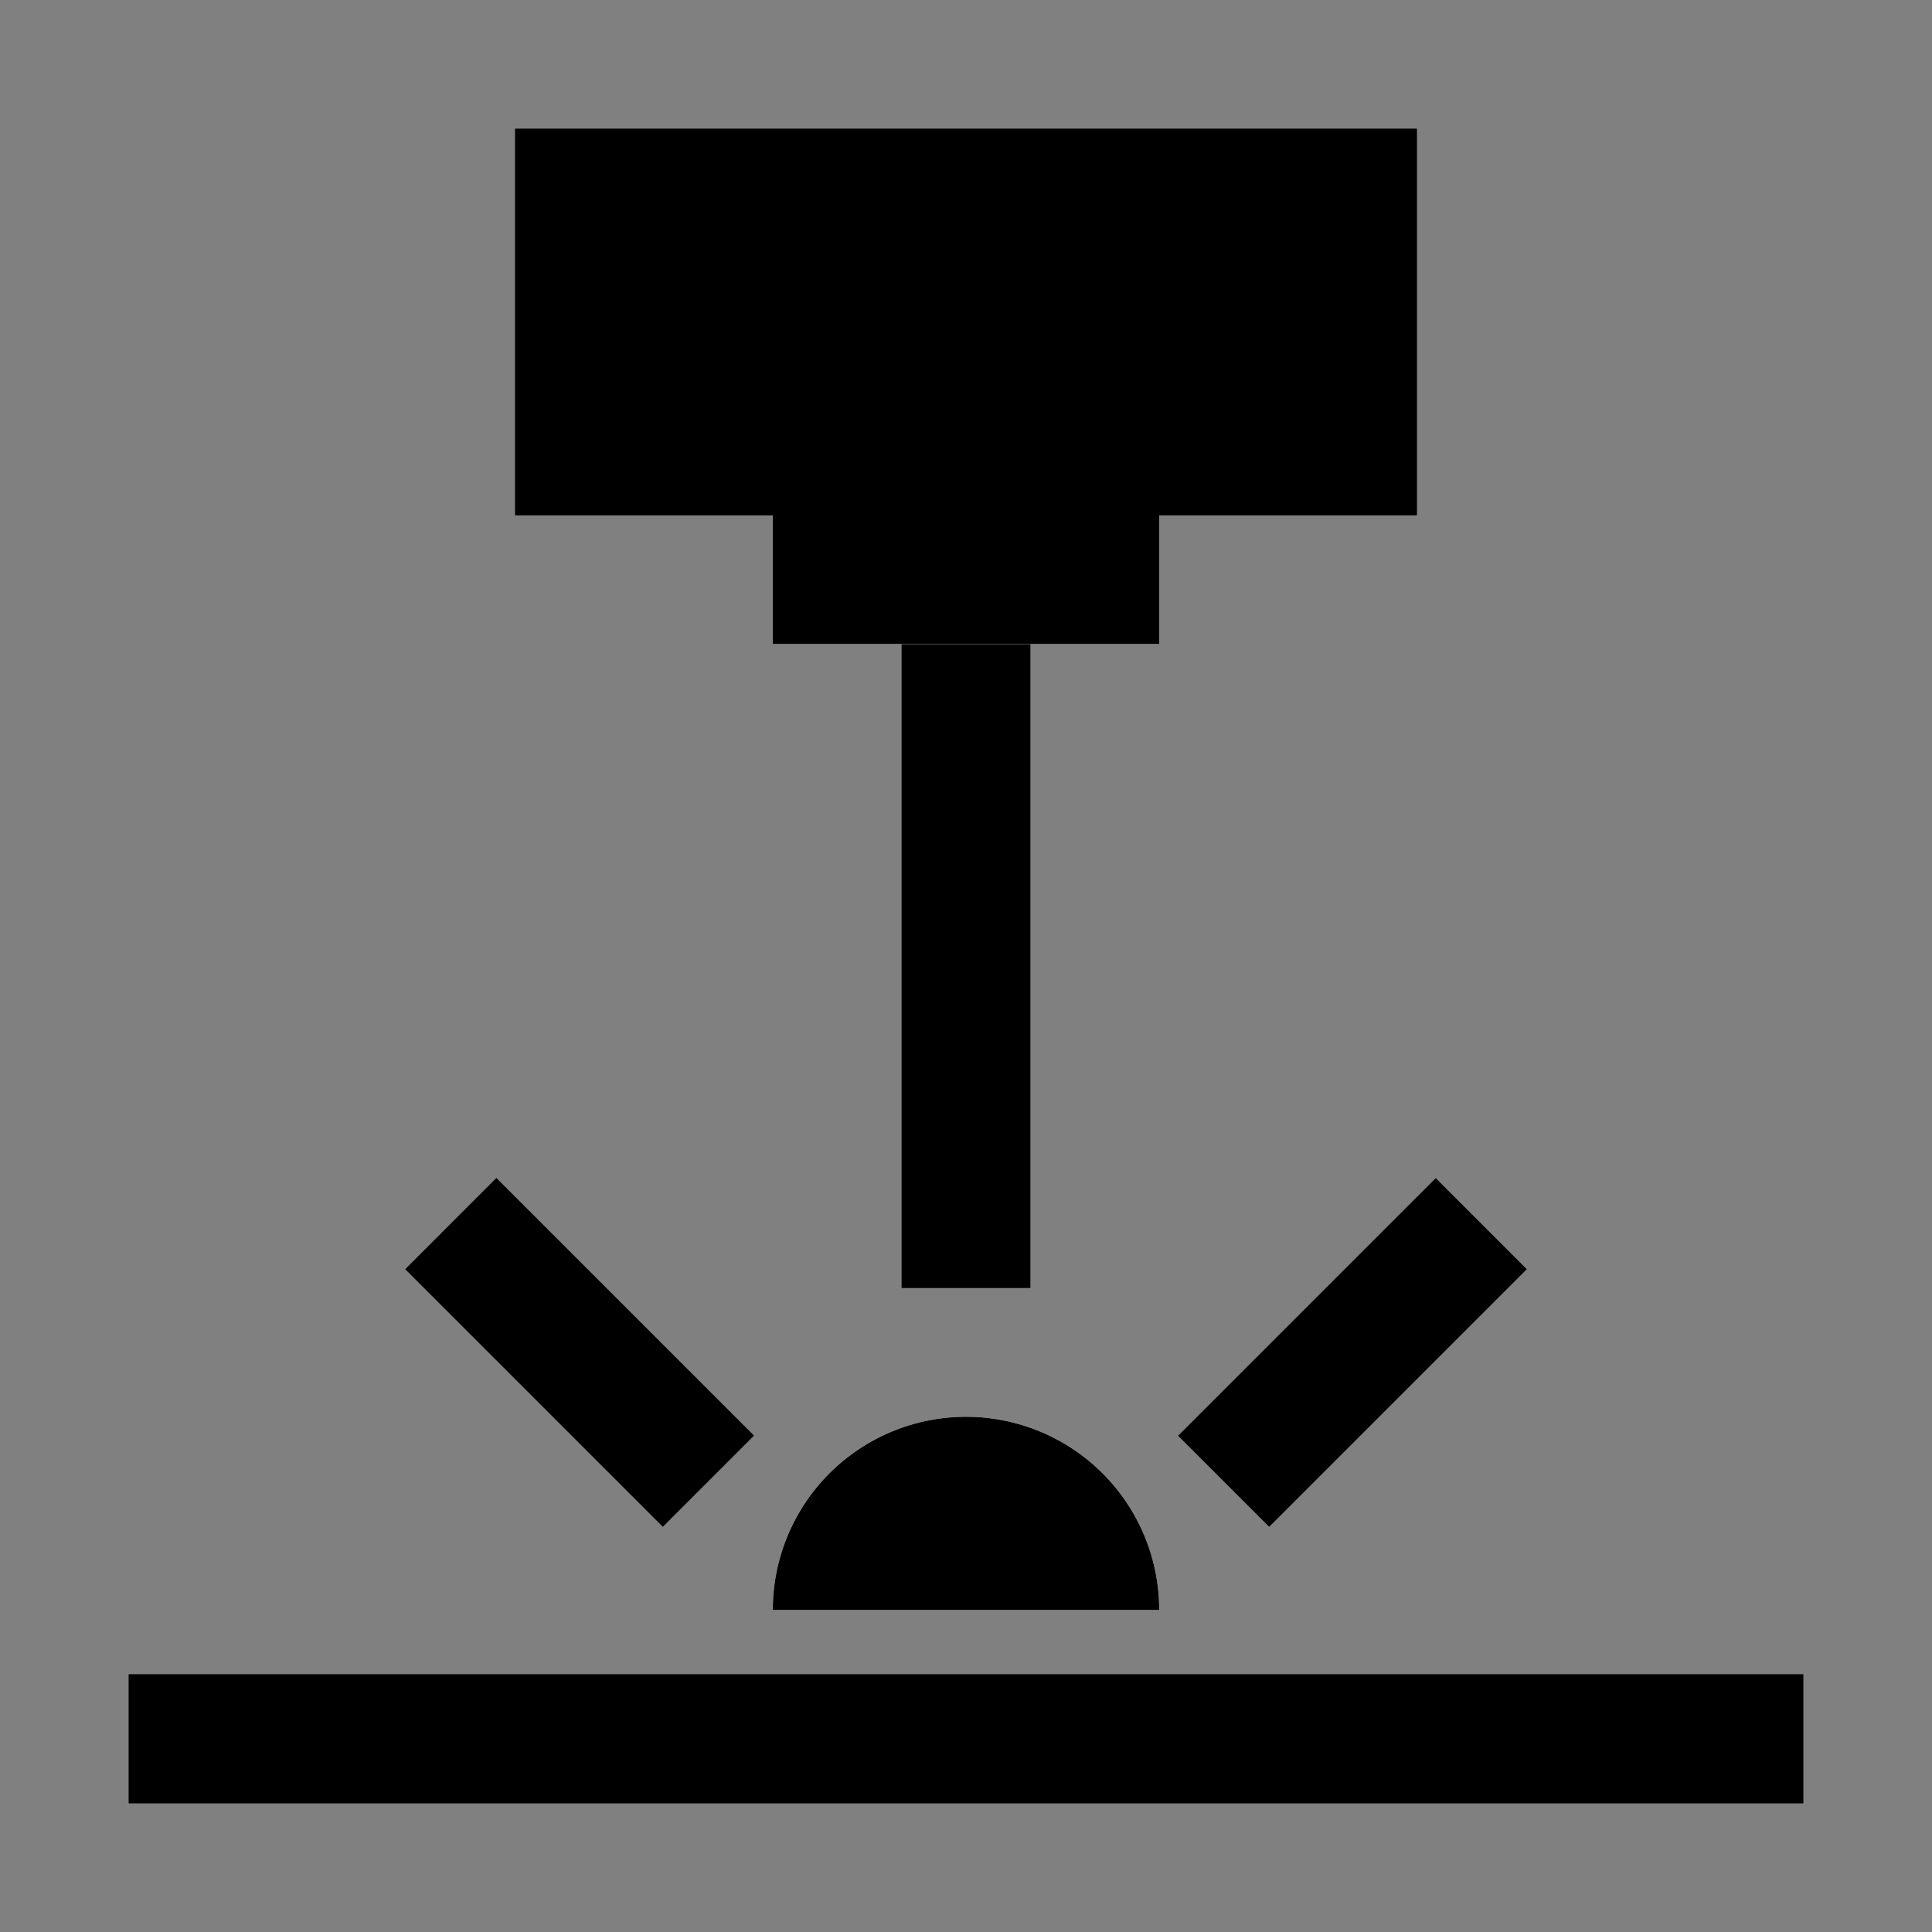 <svg xmlns="http://www.w3.org/2000/svg" xmlns:xlink="http://www.w3.org/1999/xlink" width="15" height="15" viewBox="0 0 15 15" fill="currentColor">
  <rect x="0" y="0" width="15" height="15" fill="#808080" stroke="none"/>
  <rect id="Rettangolo_1" data-name="Rettangolo 1" width="7" height="3" transform="translate(4 1)"/>
  <path id="Rettangolo_1_-_Contorno" data-name="Rettangolo 1 - Contorno" d="M1,1V2H6V1H1M0,0H7V3H0Z" transform="translate(4 1)"/>
  <rect id="Rettangolo_6" data-name="Rettangolo 6" width="13" height="1" transform="translate(1 13)"/>
  <path id="Rettangolo_6_-_Contorno" data-name="Rettangolo 6 - Contorno" d="M0,0H13V1H0Z" transform="translate(1 13)"/>
  <path id="Linea_7" data-name="Linea 7" d="M.5,4.5h-1v-5h1Z" transform="translate(7.5 5.5)"/>
  <rect id="Rettangolo_8" data-name="Rettangolo 8" width="3" height="2" transform="translate(6 3)" fill="#fff"/>
  <path id="Rettangolo_8_-_Contorno" data-name="Rettangolo 8 - Contorno" d="M0,0H3V2H0Z" transform="translate(6 3)"/>
  <path id="Linea_8" data-name="Linea 8" d="M1.646,2.354l-2-2L.354-.354l2,2Z" transform="translate(3.5 9.5)"/>
  <path id="Tracciato_5" data-name="Tracciato 5" d="M1.5,0A1.5,1.5,0,0,1,3,1.5H0A1.5,1.5,0,0,1,1.5,0Z" transform="translate(6 11)" fill="#fff"/>
  <path id="Tracciato_5_-_Contorno" data-name="Tracciato 5 - Contorno" d="M1.5,0A1.5,1.5,0,0,1,3,1.5H0A1.5,1.5,0,0,1,1.5,0Z" transform="translate(6 11)"/>
  <path id="Linea_9" data-name="Linea 9" d="M.354,2.354l-.707-.707,2-2,.707.707Z" transform="translate(9.5 9.5)"/>
</svg>

